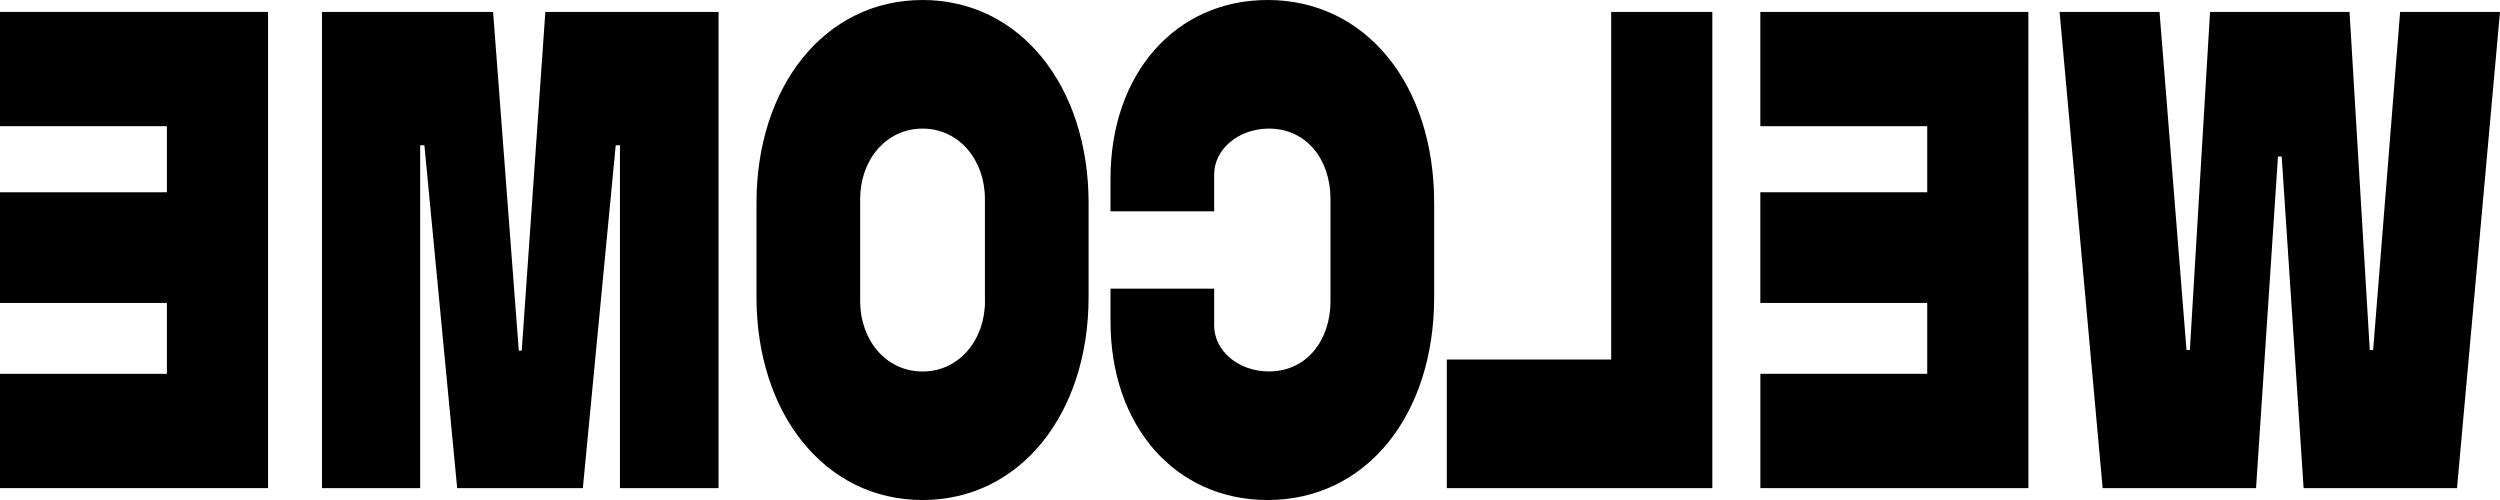 <svg xmlns="http://www.w3.org/2000/svg" viewBox="0 0 1345.2 269.05"><g id="Layer_2" data-name="Layer 2"><g id="Layer_1-2" data-name="Layer 1"><path d="M1322.07,262.64h-82.54l-11.8-178.4h-2l-11.79,178.4h-82.55L1108.22,6.41H1162l14.51,181.93h1.82L1189.18,6.41h75.06l10.89,181.93h1.81L1291.46,6.41h53.74Z"/><path d="M1091.45,262.64H947.22V201.15H1037V163h-89.8V103.46H1037V67.9h-89.8V6.41h144.23Z"/><path d="M921.37,262.64H778.5V193.46h88.44V6.41h54.43Z"/><path d="M682.12,269.05c-49.66,0-84.58-39.72-84.58-96.09V155.34h55.78V175.2c0,13.46,12.93,24.67,29.48,24.67,20.19,0,33.11-16.66,33.11-37.8V107c0-21.14-12.92-37.8-33.11-37.8-16.55,0-29.48,11.21-29.48,24.67v19.86H597.54V96.09C597.54,39.72,632.46,0,682.12,0c52.62,0,89.58,45.16,89.58,109.22v50.61C771.7,223.89,734.74,269.05,682.12,269.05Z"/><path d="M496.4,269.05c-52.61,0-89.35-46.44-89.35-109.22V109.22C407.05,46.44,443.79,0,496.4,0s89.35,46.44,89.35,109.22v50.61C585.75,222.61,549,269.05,496.4,269.05Zm33.56-107V107c0-20.82-13.83-37.8-33.56-37.8s-33.56,17-33.56,37.8v55.09c0,20.82,13.83,37.8,33.56,37.8S530,182.89,530,162.07Z"/><path d="M386.64,262.64H333.58V78.15h-2.27L313.62,262.64H246L228.35,78.15h-2.26V262.64H173.25V6.41h92.07l13.83,182.25h1.59L293.44,6.41h93.2Z"/><path d="M144.23,262.64H0V201.15H89.8V163H0V103.46H89.8V67.9H0V6.41H144.23Z"/></g></g></svg>